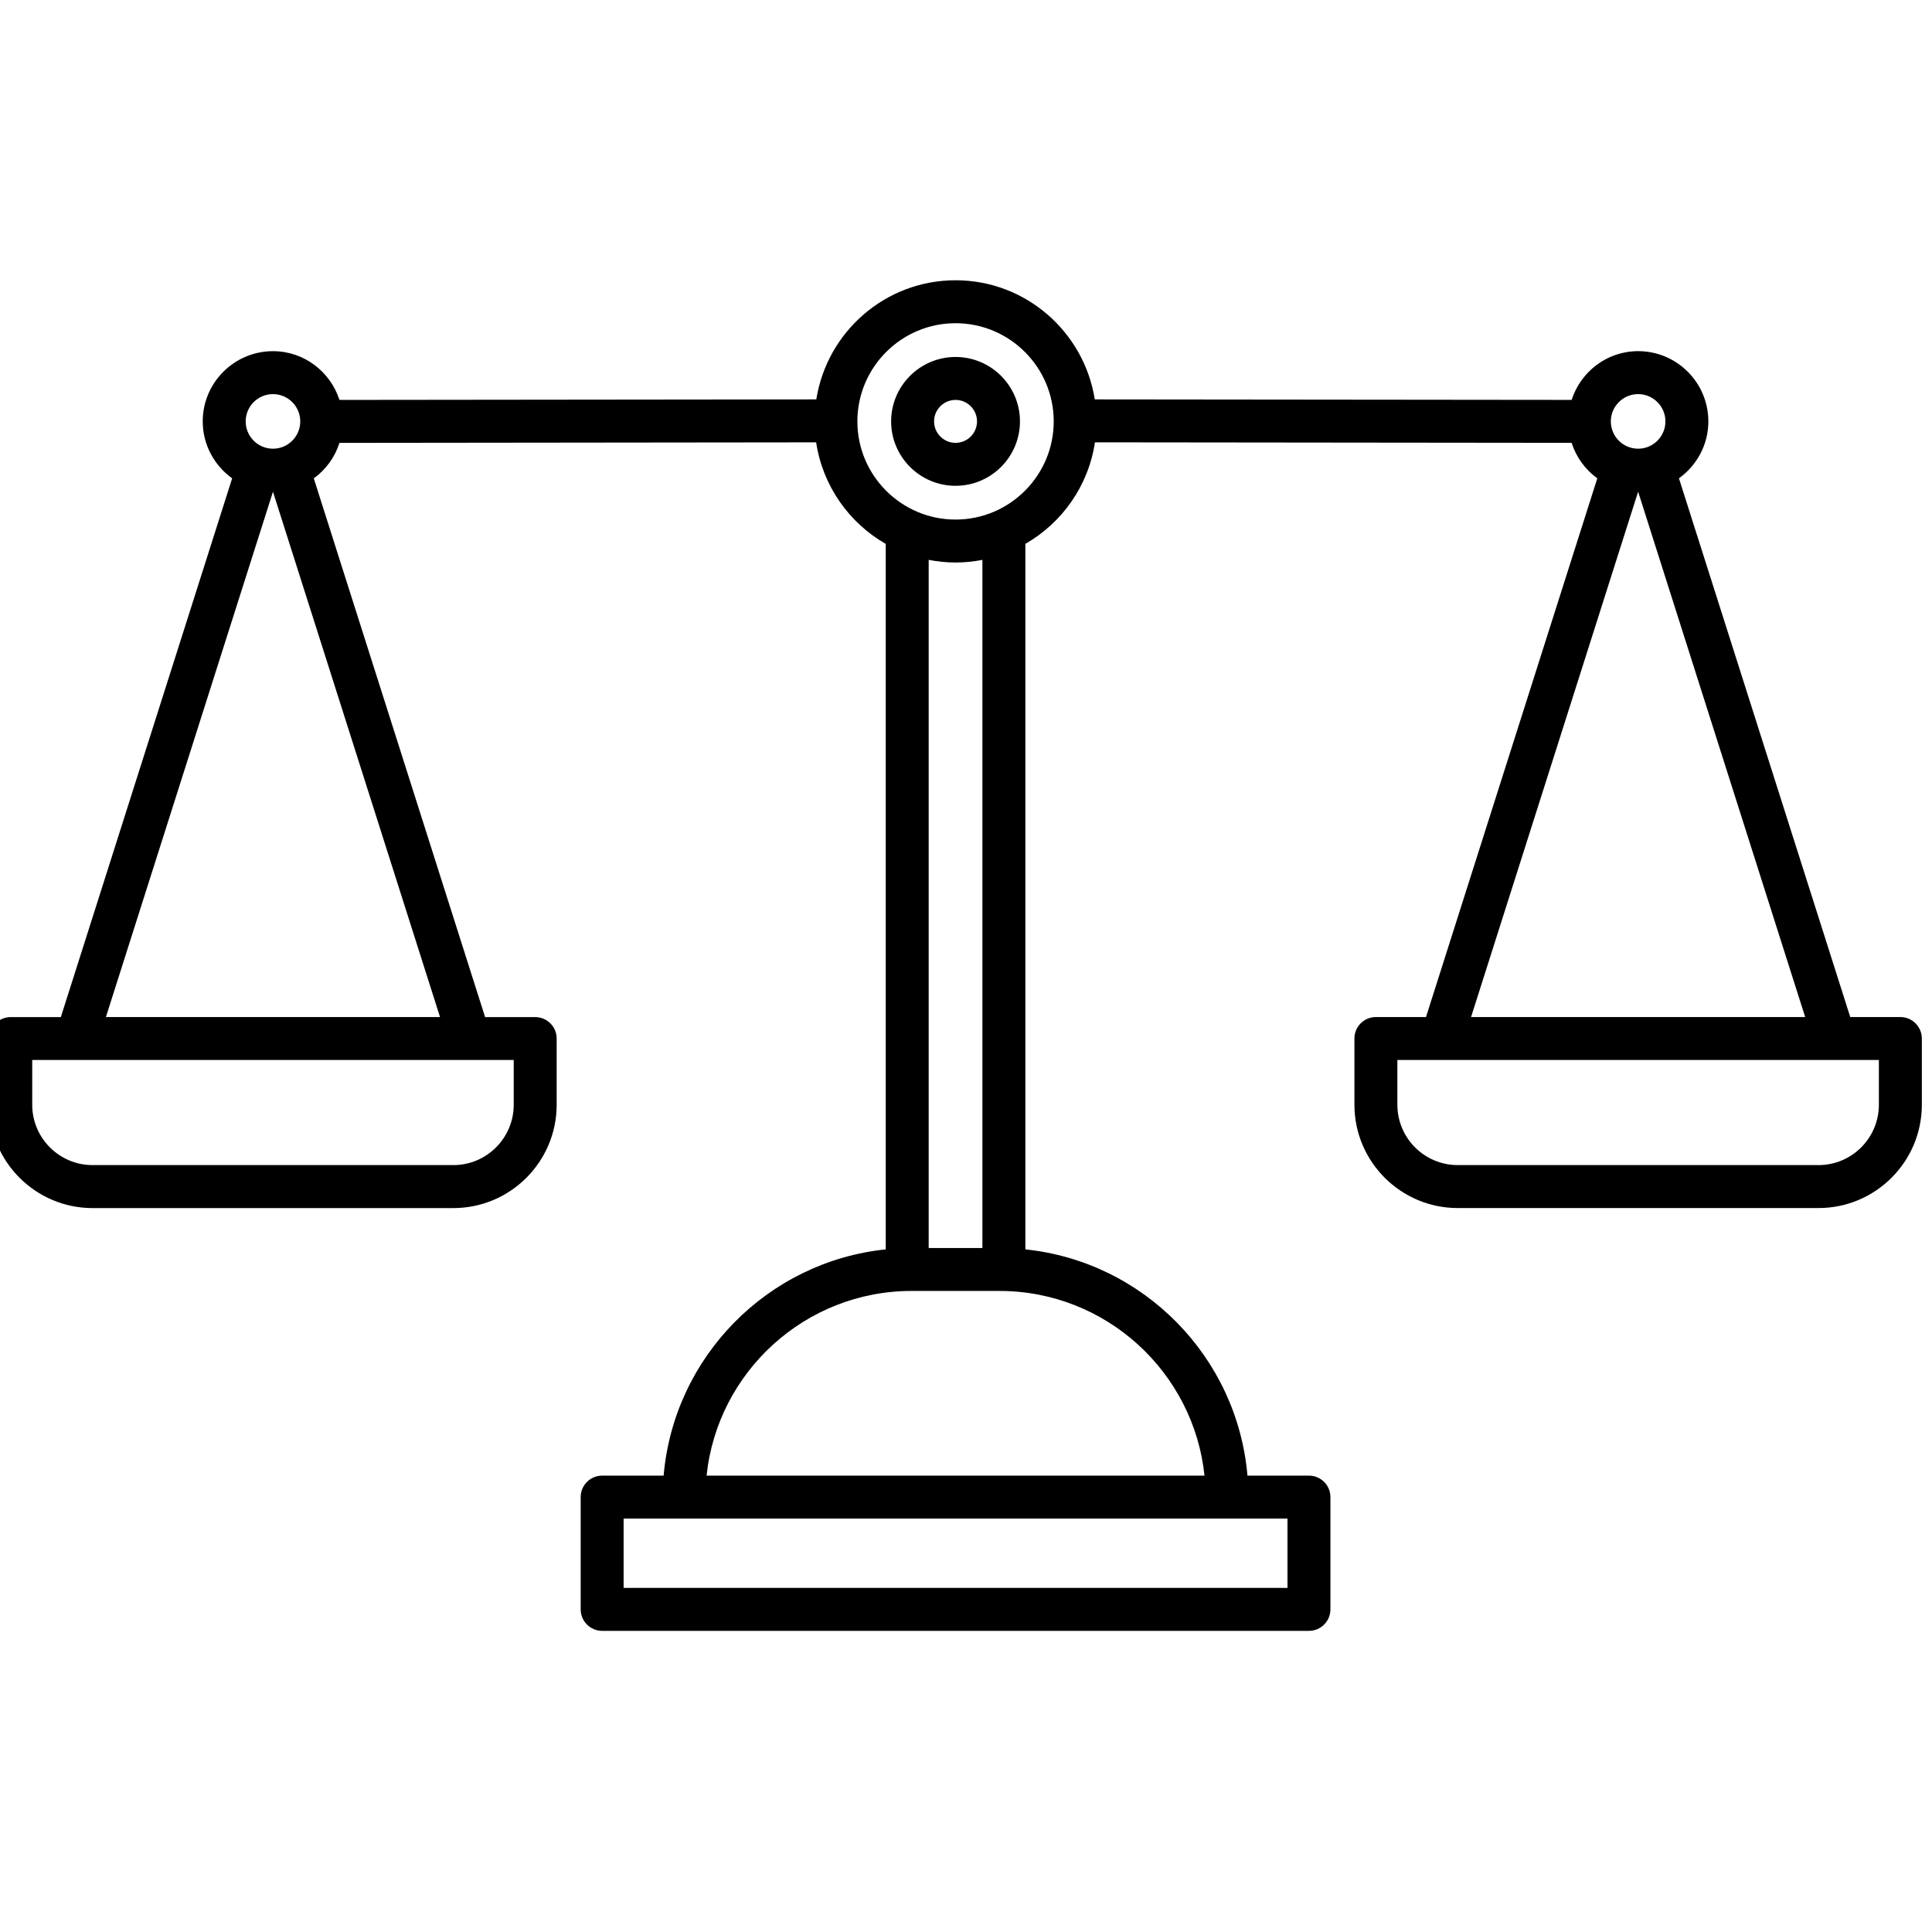 <?xml version="1.0" encoding="UTF-8" standalone="no" ?>
<!DOCTYPE svg PUBLIC "-//W3C//DTD SVG 1.1//EN" "http://www.w3.org/Graphics/SVG/1.1/DTD/svg11.dtd">
<svg xmlns="http://www.w3.org/2000/svg" xmlns:xlink="http://www.w3.org/1999/xlink" version="1.1" width="350" height="350" viewBox="0 0 350 350" xml:space="preserve">
<desc>Created with Fabric.js 1.7.22</desc>
<defs>
</defs>
<g id="icon" style="stroke: none; stroke-width: 1; stroke-dasharray: none; stroke-linecap: butt; stroke-linejoin: miter; stroke-miterlimit: 10; fill: none; fill-rule: nonzero; opacity: 1;" transform="translate(-1.944 -1.944) scale(3.89 3.89)" >
	<path d="M 45 23.124 c -1.654 0 -3 -1.346 -3 -3 s 1.346 -3 3 -3 s 3 1.346 3 3 S 46.654 23.124 45 23.124 z M 45 19.124 c -0.551 0 -1 0.449 -1 1 s 0.449 1 1 1 s 1 -0.449 1 -1 S 45.551 19.124 45 19.124 z" style="stroke: none; stroke-width: 1; stroke-dasharray: none; stroke-linecap: butt; stroke-linejoin: miter; stroke-miterlimit: 10; fill: rgb(0,0,0); fill-rule: nonzero; opacity: 1;" transform=" matrix(1 0 0 1 0 0) " stroke-linecap="round" />
	<path d="M 89 47.864 h -2.333 l -7.978 -25.089 c 0.826 -0.594 1.37 -1.558 1.37 -2.651 c 0 -1.803 -1.467 -3.271 -3.271 -3.271 c -1.452 0 -2.672 0.958 -3.097 2.27 L 51.484 19.1 c -0.495 -3.138 -3.209 -5.548 -6.484 -5.548 s -5.99 2.41 -6.484 5.548 l -22.207 0.024 c -0.426 -1.312 -1.645 -2.27 -3.097 -2.27 c -1.803 0 -3.271 1.467 -3.271 3.271 c 0 1.093 0.544 2.056 1.37 2.651 l -7.978 25.09 H 1 c -0.552 0 -1 0.447 -1 1 v 3.084 c 0 2.652 2.158 4.811 4.811 4.811 h 16.802 c 2.653 0 4.811 -2.158 4.811 -4.811 v -3.084 c 0 -0.553 -0.448 -1 -1 -1 h -2.333 l -7.978 -25.089 c 0.561 -0.404 0.98 -0.981 1.197 -1.652 L 38.508 21.1 c 0.304 2.025 1.53 3.75 3.241 4.729 v 32.855 c -5.503 0.571 -9.868 5.007 -10.344 10.537 h -2.863 c -0.552 0 -1 0.447 -1 1 v 5.228 c 0 0.553 0.448 1 1 1 h 32.916 c 0.553 0 1 -0.447 1 -1 v -5.228 c 0 -0.553 -0.447 -1 -1 -1 h -2.863 c -0.475 -5.531 -4.84 -9.967 -10.344 -10.537 V 25.828 c 1.711 -0.979 2.937 -2.703 3.241 -4.729 l 22.198 0.024 c 0.217 0.671 0.636 1.248 1.197 1.651 l -7.978 25.09 h -2.333 c -0.553 0 -1 0.447 -1 1 v 3.084 c 0 2.652 2.158 4.811 4.811 4.811 h 16.803 c 2.652 0 4.811 -2.158 4.811 -4.811 v -3.084 C 90 48.312 89.553 47.864 89 47.864 z M 76.788 18.854 c 0.7 0 1.271 0.57 1.271 1.271 s -0.57 1.271 -1.271 1.271 s -1.271 -0.57 -1.271 -1.271 S 76.088 18.854 76.788 18.854 z M 13.212 18.854 c 0.701 0 1.271 0.57 1.271 1.271 s -0.57 1.271 -1.271 1.271 s -1.271 -0.57 -1.271 -1.271 S 12.511 18.854 13.212 18.854 z M 24.424 51.948 c 0 1.55 -1.261 2.811 -2.811 2.811 H 4.811 C 3.261 54.759 2 53.498 2 51.948 v -2.084 h 22.424 V 51.948 z M 5.432 47.864 l 7.78 -24.465 l 7.78 24.465 H 5.432 z M 60.458 74.448 H 29.542 v -3.228 h 2.813 h 25.291 h 2.813 V 74.448 z M 56.594 69.221 H 33.406 c 0.501 -4.825 4.592 -8.601 9.548 -8.601 h 4.091 C 52.002 60.62 56.092 64.396 56.594 69.221 z M 46.251 58.62 h -2.502 V 26.573 c 0.405 0.078 0.823 0.123 1.251 0.123 s 0.846 -0.044 1.251 -0.123 V 58.62 z M 45 24.696 c -2.521 0 -4.572 -2.051 -4.572 -4.572 s 2.051 -4.572 4.572 -4.572 c 2.521 0 4.572 2.051 4.572 4.572 S 47.521 24.696 45 24.696 z M 76.788 23.398 l 7.78 24.466 h -15.56 L 76.788 23.398 z M 88 51.948 c 0 1.55 -1.261 2.811 -2.811 2.811 H 68.387 c -1.55 0 -2.811 -1.261 -2.811 -2.811 v -2.084 H 88 V 51.948 z" style="stroke: none; stroke-width: 1; stroke-dasharray: none; stroke-linecap: butt; stroke-linejoin: miter; stroke-miterlimit: 10; fill: rgb(0,0,0); fill-rule: nonzero; opacity: 1;" transform=" matrix(1 0 0 1 0 0) " stroke-linecap="round" />
</g>
</svg>